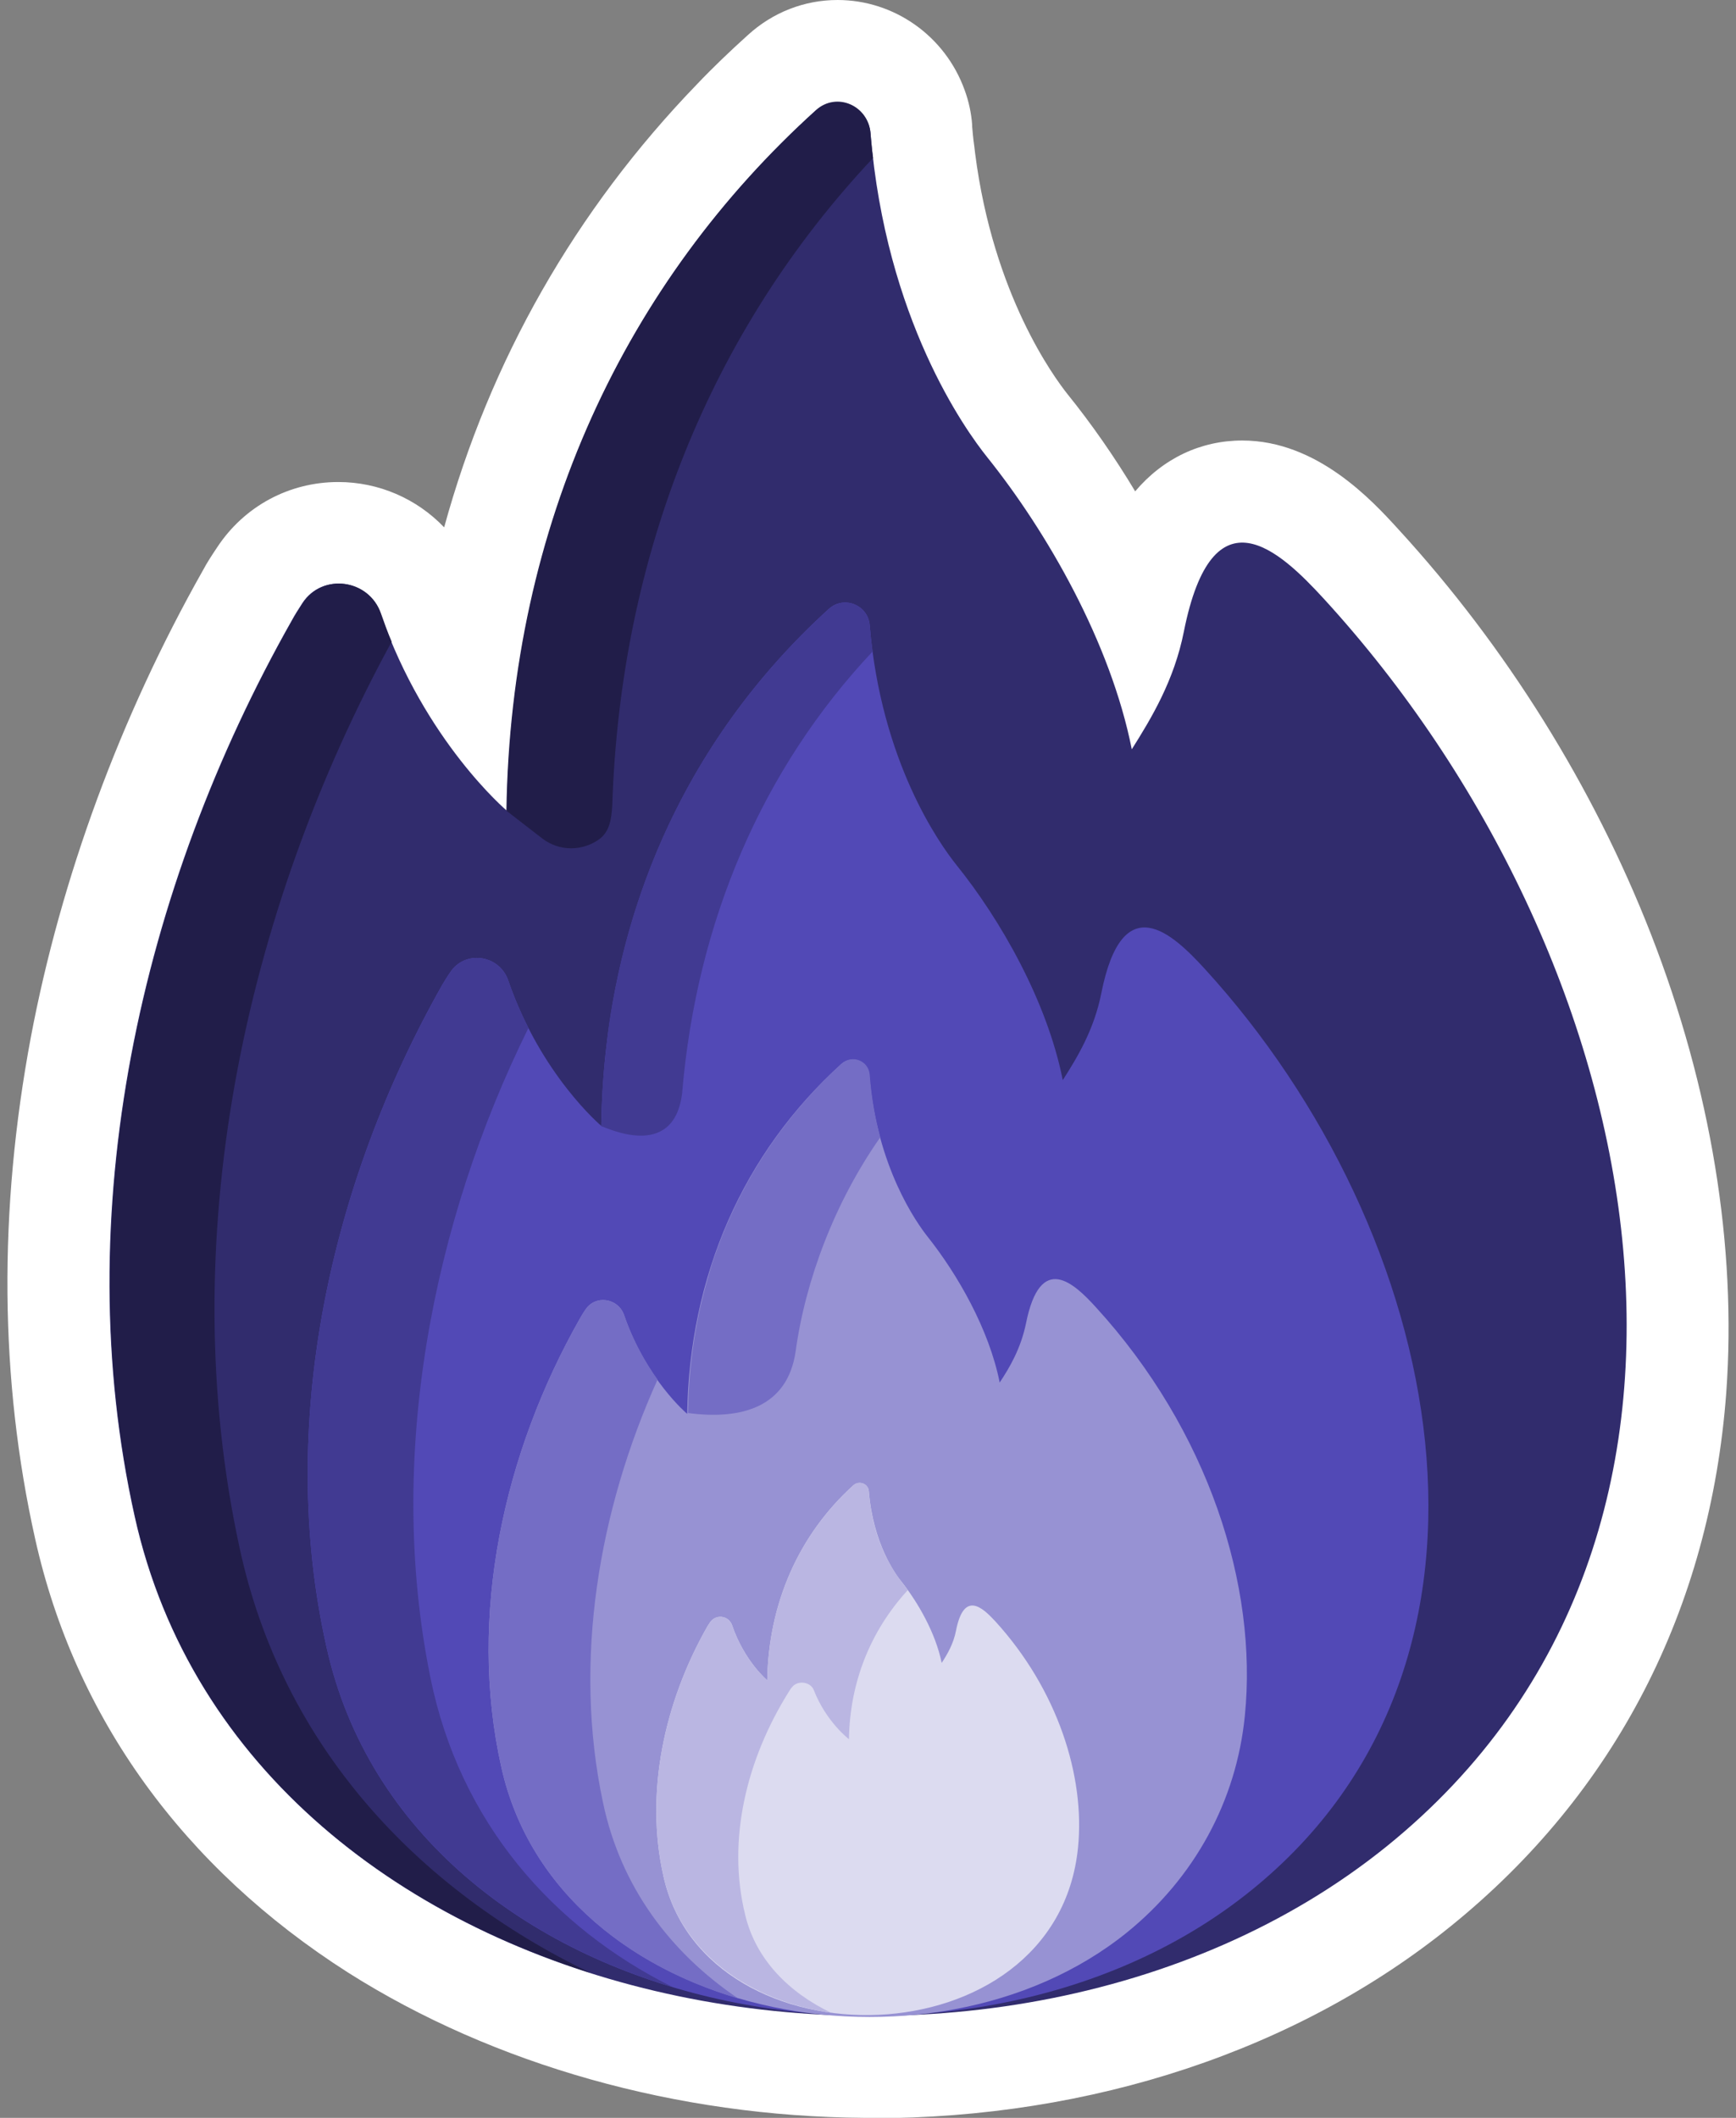<?xml version="1.0" encoding="utf-8"?>
<!-- Generator: Adobe Illustrator 23.0.3, SVG Export Plug-In . SVG Version: 6.00 Build 0)  -->
<svg version="1.1" id="Layer_1" xmlns="http://www.w3.org/2000/svg" xmlns:xlink="http://www.w3.org/1999/xlink" x="0px" y="0px"
	 viewBox="0 0 410 500" style="enable-background:new 0 0 410 500;" xml:space="preserve">
<rect x="0" y="0" width="410" height="500" fill="#808080" stroke="none"/>
<style type="text/css">
	.st0{fill:#312C6D;}
	.st1{fill:#211D49;}
	.st2{fill:#5249B6;}
	.st3{fill:#413A92;}
	.st4{fill:#9792D3;}
	.st5{fill:#DCDBF0;}
	.st6{fill:#BAB6E2;}
	.st7{fill:#746DC5;}
	.st8{fill:#FFFFFF;}
</style>
<g>
	<g>
		<path class="st0" d="M312.6,141.3c-10.3-11.2-26.2-26.3-33,7.8c-2.3,11.6-7.7,20.5-12.3,27.8c-5-25.2-20-51.3-34.1-68.9
			c-5.3-6.6-24-32.7-27.6-76.5c-0.5-6.5-8.3-9.6-13.1-5.2c-46.4,42.1-71.8,100-72.8,165.1c0,0-19.3-16.3-29.8-46.5
			c-2.8-8.2-13.8-9.7-18.5-2.5c-0.9,1.4-1.8,2.8-2.5,4.1c-35.8,63.3-53,140.1-37.1,211.5c26.6,119.7,202.5,153.1,295.7,77.9
			C418.6,362.3,389.7,225.4,312.6,141.3z"/>
		<g>
			<path class="st1" d="M56.6,365.5c-15.7-72.2,0.9-149.8,35.9-214c-0.9-2.1-1.7-4.3-2.5-6.6c-2.8-8.2-13.8-9.7-18.5-2.5
				c-0.9,1.4-1.8,2.8-2.5,4.1c-35.8,63.3-53,140.1-37.1,211.5c12.1,54.6,55.3,91.2,107.6,107.8C98.6,446.1,66.7,412.2,56.6,365.5z"
				/>
			<path class="st1" d="M144.6,190.2c1.9-59.1,23.3-112.2,61.6-152.9c-0.3-2.2-0.5-4.2-0.6-5.8c-0.5-6.6-8-9.9-12.9-5.5
				c-44.8,40.5-72.1,97.8-73.1,165.4l8.4,6.5c4.1,3.2,9.7,3.1,13.7,0.1C144.1,196.1,144.4,193.1,144.6,190.2z"/>
		</g>
		<path class="st2" d="M284.5,228.7c-7.6-8.3-19.4-19.4-24.4,5.8c-1.7,8.6-5.7,15.2-9.1,20.5c-3.7-18.6-14.7-37.9-25.2-50.9
			c-3.9-4.9-17.7-24.2-20.4-56.5c-0.4-4.8-6.1-7.1-9.7-3.8c-34.2,31.1-53,73.8-53.7,122c0,0-14.3-12-22-34.4
			c-2.1-6-10.2-7.2-13.7-1.8c-0.7,1-1.3,2-1.9,3C78,279.3,65.3,336.1,77.1,388.8c19.6,88.4,149.6,113.1,218.4,57.5
			C362.8,392,341.4,290.9,284.5,228.7z"/>
		<path class="st3" d="M101.6,395.8c-10.4-51.6,0.4-107,23.2-153.1c-1.7-3.4-3.4-7.2-4.8-11.3c-2.1-6-10.2-7.2-13.7-1.8
			c-0.7,1-1.3,2-1.9,3C78,279.3,65.3,336.1,77.1,388.8c9.1,41.1,42.1,68.4,81.7,80.3C130.7,455.1,108.5,430.3,101.6,395.8z"/>
		<path class="st4" d="M258.8,308.6c-5.1-5.6-13.1-13.2-16.5,3.9c-1.2,5.8-3.8,10.3-6.2,13.9c-2.5-12.6-10-25.6-17-34.4
			c-2.6-3.3-12-16.4-13.8-38.2c-0.3-3.3-4.1-4.8-6.6-2.6c-23.2,21-35.9,50-36.4,82.6c0,0-9.7-8.1-14.9-23.3
			c-1.4-4.1-6.9-4.9-9.2-1.2c-0.5,0.7-0.9,1.4-1.3,2.1c-17.9,31.6-26.5,70-18.5,105.8c13.3,59.8,101.3,76.6,147.8,39
			c15.9-12.9,25.8-31,27.8-51.1C297.1,374.4,285.4,337.7,258.8,308.6z"/>
		<path class="st5" d="M235,382.7c-2.9-3.1-7.3-7.3-9.2,2.2c-0.6,3.2-2.1,5.7-3.4,7.7c-1.4-7-5.6-14.3-9.5-19.2
			c-1.5-1.8-6.7-9.1-7.7-21.3c-0.1-1.8-2.3-2.7-3.7-1.4c-12.9,11.7-20,27.9-20.3,46c0,0-5.4-4.5-8.3-13c-0.8-2.3-3.8-2.7-5.2-0.7
			c-0.3,0.4-0.5,0.8-0.7,1.1c-10,17.6-14.8,39-10.3,58.9c10.1,45.4,92.8,44,97.9-6.8C256.3,419.4,249.8,398.9,235,382.7z"/>
		<path class="st6" d="M176,452.1c-4.4-17.8,0.4-36.9,10.3-52.7c0.2-0.3,0.4-0.7,0.7-1c1.3-1.8,4.4-1.4,5.2,0.6
			c2.9,7.5,8.3,11.6,8.3,11.6c0.2-13.3,5-25.5,13.9-35.2c-2-2.7-8.1-9.4-9.2-23.3c-0.1-1.8-2.3-2.7-3.7-1.4
			c-12.9,11.7-20,27.9-20.3,46c0,0-5.4-4.5-8.3-13c-0.8-2.3-3.8-2.7-5.2-0.7c-0.3,0.4-0.5,0.8-0.7,1.1c-10,17.6-14.8,39-10.3,58.9
			c4.1,18.5,20.9,29.5,39.6,32.2C186.3,470.4,178.5,462.6,176,452.1z"/>
		<path class="st3" d="M161.1,258.1c3.4-40.6,19-76.7,45-104.3c-0.3-2-0.5-4-0.7-6.2c-0.4-4.8-6.1-7.1-9.7-3.8
			c-27.1,24.6-44.6,56.6-51,92.8l0,0c-0.5,2.7-1.1,6.6-1.4,9.7c0,0,0,0,0,0c-0.8,6.4-1.2,12.9-1.3,19.6
			C142.7,265.9,159.1,274.4,161.1,258.1z"/>
		<g>
			<path class="st7" d="M142.4,425.5c-7.1-33.4-1-69,12.9-99.8c-2.7-3.8-5.7-8.9-7.9-15.2c-1.4-4.1-6.9-4.9-9.2-1.2
				c-0.5,0.7-0.9,1.4-1.3,2.1c-17.9,31.6-26.5,70-18.5,105.8c6.2,28,28.8,46.6,55.9,54.6C158.5,461.1,146.6,445.6,142.4,425.5z"/>
			<path class="st7" d="M187.9,319.1c2.3-16.8,9.2-35.2,20-50.6c-1.2-4.4-2.1-9.3-2.5-14.8c-0.3-3.3-4.1-4.8-6.6-2.6
				c-14.4,13.1-24.8,29.3-30.7,47.5l0,0c-0.9,2.9-2.2,7.6-3,11.3c0,0,0,0,0,0c-1.6,7.6-2.5,15.6-2.6,23.7
				C175.3,335.3,186,332.1,187.9,319.1z"/>
		</g>
	</g>
	<path class="st8" d="M204.1,500c-44.2-0.3-87.5-12.5-121.9-34.3c-38.9-24.8-64.5-60.2-73.9-102.4c-8.4-37.6-8.7-77.5-1-118.5
		c7.1-37.5,21.1-75.6,40.6-110.1c1-1.9,2.2-3.7,3.4-5.5c6.4-9.7,17-15.4,28.6-15.4c9.5,0,18.5,3.9,25,10.7
		c10.8-39.4,31-74.9,59.7-104.6c3.8-4,7.9-7.9,12-11.6C182.5,2.9,190,0,197.8,0c13.4,0,25.4,8.5,30,21.2c1,2.7,1.6,5.5,1.8,8.3
		l0,0.4c0.1,1,0.2,2.6,0.5,4.6l0.2,1.7c4.3,33.6,18.8,53,21.7,56.7c5.9,7.3,11.3,15.1,16.1,23.1c6.6-7.8,15.5-12,25.3-12
		c17.7,0,30.7,14.2,36.9,21c25.4,27.7,46,60.7,59.6,95.5c14.2,36.4,20.3,73.8,17.8,108.3c-3.8,51.1-26.3,94.6-65,125.9
		c-36.2,29.3-84.8,45.4-136.8,45.4c0,0-0.4,0-0.4,0C204.9,500,204.5,500,204.1,500z"/>
	<path class="st0" d="M312.6,141.3c-10.3-11.2-26.2-26.3-33,7.8c-2.3,11.6-7.7,20.5-12.3,27.8c-5-25.2-20-51.3-34.1-68.9
		c-5.3-6.6-24-32.7-27.6-76.5c-0.5-6.5-8.3-9.6-13.1-5.2c-46.4,42.1-71.8,100-72.8,165.1c0,0-19.3-16.3-29.8-46.5
		c-2.8-8.2-13.8-9.7-18.5-2.5c-0.9,1.4-1.8,2.8-2.5,4.1c-35.8,63.3-53,140.1-37.1,211.5c26.6,119.7,202.5,153.1,295.7,77.9
		C418.6,362.3,389.7,225.4,312.6,141.3z M56.6,365.5c-15.7-72.2,0.9-149.8,35.9-214c-0.9-2.1-1.7-4.3-2.5-6.6
		c-2.8-8.2-13.8-9.7-18.5-2.5c-0.9,1.4-1.8,2.8-2.5,4.1c-35.8,63.3-53,140.1-37.1,211.5c12.1,54.6,55.3,91.2,107.6,107.8
		C98.6,446.1,66.7,412.2,56.6,365.5z M144.6,190.2c1.9-59.1,23.3-112.2,61.6-152.9c-0.3-2.2-0.5-4.2-0.6-5.8
		c-0.5-6.6-8-9.9-12.9-5.5c-44.8,40.5-72.1,97.8-73.1,165.4l8.4,6.5c4.1,3.2,9.7,3.1,13.7,0.1C144.1,196.1,144.4,193.1,144.6,190.2z
		 M284.5,228.7c-7.6-8.3-19.4-19.4-24.4,5.8c-1.7,8.6-5.7,15.2-9.1,20.5c-3.7-18.6-14.7-37.9-25.2-50.9
		c-3.9-4.9-17.7-24.2-20.4-56.5c-0.4-4.8-6.1-7.1-9.7-3.8c-34.2,31.1-53,73.8-53.7,122c0,0-14.3-12-22-34.4
		c-2.1-6-10.2-7.2-13.7-1.8c-0.7,1-1.3,2-1.9,3C78,279.3,65.3,336.1,77.1,388.8c19.6,88.4,149.6,113.1,218.4,57.5
		C362.8,392,341.4,290.9,284.5,228.7z M101.6,395.8c-10.4-51.6,0.4-107,23.2-153.1c-1.7-3.4-3.4-7.2-4.8-11.3
		c-2.1-6-10.2-7.2-13.7-1.8c-0.7,1-1.3,2-1.9,3C78,279.3,65.3,336.1,77.1,388.8c9.1,41.1,42.1,68.4,81.7,80.3
		C130.7,455.1,108.5,430.3,101.6,395.8z M258.8,308.6c-5.1-5.6-13.1-13.2-16.5,3.9c-1.2,5.8-3.8,10.3-6.2,13.9
		c-2.5-12.6-10-25.6-17-34.4c-2.6-3.3-12-16.4-13.8-38.2c-0.3-3.3-4.1-4.8-6.6-2.6c-23.2,21-35.9,50-36.4,82.6
		c0,0-9.7-8.1-14.9-23.3c-1.4-4.1-6.9-4.9-9.2-1.2c-0.5,0.7-0.9,1.4-1.3,2.1c-17.9,31.6-26.5,70-18.5,105.8
		c13.3,59.8,101.3,76.6,147.8,39c15.9-12.9,25.8-31,27.8-51.1C297.1,374.4,285.4,337.7,258.8,308.6z M235,382.7
		c-2.9-3.1-7.3-7.3-9.2,2.2c-0.6,3.2-2.1,5.7-3.4,7.7c-1.4-7-5.6-14.3-9.5-19.2c-1.5-1.8-6.7-9.1-7.7-21.3c-0.1-1.8-2.3-2.7-3.7-1.4
		c-12.9,11.7-20,27.9-20.3,46c0,0-5.4-4.5-8.3-13c-0.8-2.3-3.8-2.7-5.2-0.7c-0.3,0.4-0.5,0.8-0.7,1.1c-10,17.6-14.8,39-10.3,58.9
		c10.1,45.4,92.8,44,97.9-6.8C256.3,419.4,249.8,398.9,235,382.7z M176,452.1c-4.4-17.8,0.4-36.9,10.3-52.7c0.2-0.3,0.4-0.7,0.7-1
		c1.3-1.8,4.4-1.4,5.2,0.6c2.9,7.5,8.3,11.6,8.3,11.6c0.2-13.3,5-25.5,13.9-35.2c-2-2.7-8.1-9.4-9.2-23.3c-0.1-1.8-2.3-2.7-3.7-1.4
		c-12.9,11.7-20,27.9-20.3,46c0,0-5.4-4.5-8.3-13c-0.8-2.3-3.8-2.7-5.2-0.7c-0.3,0.4-0.5,0.8-0.7,1.1c-10,17.6-14.8,39-10.3,58.9
		c4.1,18.5,20.9,29.5,39.6,32.2C186.3,470.4,178.5,462.6,176,452.1z M161.1,258.1c3.4-40.6,19-76.7,45-104.3c-0.3-2-0.5-4-0.7-6.2
		c-0.4-4.8-6.1-7.1-9.7-3.8c-27.1,24.6-44.6,56.6-51,92.8l0,0c-0.5,2.7-1.1,6.6-1.4,9.7c0,0,0,0,0,0c-0.8,6.4-1.2,12.9-1.3,19.6
		C142.7,265.9,159.1,274.4,161.1,258.1z M142.4,425.5c-7.1-33.4-1-69,12.9-99.8c-2.7-3.8-5.7-8.9-7.9-15.2c-1.4-4.1-6.9-4.9-9.2-1.2
		c-0.5,0.7-0.9,1.4-1.3,2.1c-17.9,31.6-26.5,70-18.5,105.8c6.2,28,28.8,46.6,55.9,54.6C158.5,461.1,146.6,445.6,142.4,425.5z
		 M187.9,319.1c2.3-16.8,9.2-35.2,20-50.6c-1.2-4.4-2.1-9.3-2.5-14.8c-0.3-3.3-4.1-4.8-6.6-2.6c-14.4,13.1-24.8,29.3-30.7,47.5l0,0
		c-0.9,2.9-2.2,7.6-3,11.3c0,0,0,0,0,0c-1.6,7.6-2.5,15.6-2.6,23.7C175.3,335.3,186,332.1,187.9,319.1z"/>
	<path class="st8" d="M204.2,490.4c-42.5-0.3-84-11.9-116.8-32.8c-36.8-23.4-60.8-56.7-69.6-96.4c-8.1-36.4-8.4-74.9-0.9-114.6
		C23.7,210,37.3,173,56.3,139.4c0.9-1.7,2-3.3,3-4.9c4.6-7,12.3-11.1,20.6-11.1c7.4,0,14.4,3.2,19.1,8.9c2,2.3,3.5,5,4.5,7.9
		c0.7,1.9,1.4,3.8,2.2,5.8l0.5,1.2c0.8,1.8,1.6,3.5,2.4,5.2c7.9-48.2,29.2-91.2,62.9-126c3.7-3.8,7.6-7.6,11.5-11.2
		c4.1-3.7,9.3-5.7,14.7-5.7c9.3,0,17.7,6,20.9,14.8c0.7,1.9,1.1,3.8,1.3,5.9l0,0.5c0.1,1,0.2,2.7,0.5,4.9l0.2,1.8
		c4.5,35.2,19.3,55.9,23.7,61.5c9.2,11.5,17.3,24.2,23.6,37.2c1.6-4.7,3.5-8.7,5.8-11.8c4.9-6.8,11.8-10.6,19.5-10.6
		c11.8,0,21.3,8.6,29.8,17.9c24.6,26.8,44.5,58.8,57.7,92.5c13.7,35,19.6,71,17.1,104c-3.6,48.4-24.9,89.6-61.5,119.1
		c-34.5,27.9-81,43.2-130.8,43.2c0,0-0.4,0-0.4,0C205,490.4,204.6,490.4,204.2,490.4z"/>
	<g>
		<path class="st0" d="M312.6,141.3c-10.3-11.2-26.2-26.3-33,7.8c-2.3,11.6-7.7,20.5-12.3,27.8c-5-25.2-20-51.3-34.1-68.9
			c-5.3-6.6-24-32.7-27.6-76.5c-0.5-6.5-8.3-9.6-13.1-5.2c-46.4,42.1-71.8,100-72.8,165.1c0,0-19.3-16.3-29.8-46.5
			c-2.8-8.2-13.8-9.7-18.5-2.5c-0.9,1.4-1.8,2.8-2.5,4.1c-35.8,63.3-53,140.1-37.1,211.5c26.6,119.7,202.5,153.1,295.7,77.9
			C418.6,362.3,389.7,225.4,312.6,141.3z"/>
		<g>
			<path class="st1" d="M56.6,365.5c-15.7-72.2,0.9-149.8,35.9-214c-0.9-2.1-1.7-4.3-2.5-6.6c-2.8-8.2-13.8-9.7-18.5-2.5
				c-0.9,1.4-1.8,2.8-2.5,4.1c-35.8,63.3-53,140.1-37.1,211.5c12.1,54.6,55.3,91.2,107.6,107.8C98.6,446.1,66.7,412.2,56.6,365.5z"
				/>
			<path class="st1" d="M144.6,190.2c1.9-59.1,23.3-112.2,61.6-152.9c-0.3-2.2-0.5-4.2-0.6-5.8c-0.5-6.6-8-9.9-12.9-5.5
				c-44.8,40.5-72.1,97.8-73.1,165.4l8.4,6.5c4.1,3.2,9.7,3.1,13.7,0.1C144.1,196.1,144.4,193.1,144.6,190.2z"/>
		</g>
		<path class="st2" d="M284.5,228.7c-7.6-8.3-19.4-19.4-24.4,5.8c-1.7,8.6-5.7,15.2-9.1,20.5c-3.7-18.6-14.7-37.9-25.2-50.9
			c-3.9-4.9-17.7-24.2-20.4-56.5c-0.4-4.8-6.1-7.1-9.7-3.8c-34.2,31.1-53,73.8-53.7,122c0,0-14.3-12-22-34.4
			c-2.1-6-10.2-7.2-13.7-1.8c-0.7,1-1.3,2-1.9,3C78,279.3,65.3,336.1,77.1,388.8c19.6,88.4,149.6,113.1,218.4,57.5
			C362.8,392,341.4,290.9,284.5,228.7z"/>
		<path class="st3" d="M101.6,395.8c-10.4-51.6,0.4-107,23.2-153.1c-1.7-3.4-3.4-7.2-4.8-11.3c-2.1-6-10.2-7.2-13.7-1.8
			c-0.7,1-1.3,2-1.9,3C78,279.3,65.3,336.1,77.1,388.8c9.1,41.1,42.1,68.4,81.7,80.3C130.7,455.1,108.5,430.3,101.6,395.8z"/>
		<path class="st4" d="M258.8,308.6c-5.1-5.6-13.1-13.2-16.5,3.9c-1.2,5.8-3.8,10.3-6.2,13.9c-2.5-12.6-10-25.6-17-34.4
			c-2.6-3.3-12-16.4-13.8-38.2c-0.3-3.3-4.1-4.8-6.6-2.6c-23.2,21-35.9,50-36.4,82.6c0,0-9.7-8.1-14.9-23.3
			c-1.4-4.1-6.9-4.9-9.2-1.2c-0.5,0.7-0.9,1.4-1.3,2.1c-17.9,31.6-26.5,70-18.5,105.8c13.3,59.8,101.3,76.6,147.8,39
			c15.9-12.9,25.8-31,27.8-51.1C297.1,374.4,285.4,337.7,258.8,308.6z"/>
		<path class="st5" d="M235,382.7c-2.9-3.1-7.3-7.3-9.2,2.2c-0.6,3.2-2.1,5.7-3.4,7.7c-1.4-7-5.6-14.3-9.5-19.2
			c-1.5-1.8-6.7-9.1-7.7-21.3c-0.1-1.8-2.3-2.7-3.7-1.4c-12.9,11.7-20,27.9-20.3,46c0,0-5.4-4.5-8.3-13c-0.8-2.3-3.8-2.7-5.2-0.7
			c-0.3,0.4-0.5,0.8-0.7,1.1c-10,17.6-14.8,39-10.3,58.9c10.1,45.4,92.8,44,97.9-6.8C256.3,419.4,249.8,398.9,235,382.7z"/>
		<path class="st6" d="M176,452.1c-4.4-17.8,0.4-36.9,10.3-52.7c0.2-0.3,0.4-0.7,0.7-1c1.3-1.8,4.4-1.4,5.2,0.6
			c2.9,7.5,8.3,11.6,8.3,11.6c0.2-13.3,5-25.5,13.9-35.2c-2-2.7-8.1-9.4-9.2-23.3c-0.1-1.8-2.3-2.7-3.7-1.4
			c-12.9,11.7-20,27.9-20.3,46c0,0-5.4-4.5-8.3-13c-0.8-2.3-3.8-2.7-5.2-0.7c-0.3,0.4-0.5,0.8-0.7,1.1c-10,17.6-14.8,39-10.3,58.9
			c4.1,18.5,20.9,29.5,39.6,32.2C186.3,470.4,178.5,462.6,176,452.1z"/>
		<path class="st3" d="M161.1,258.1c3.4-40.6,19-76.7,45-104.3c-0.3-2-0.5-4-0.7-6.2c-0.4-4.8-6.1-7.1-9.7-3.8
			c-27.1,24.6-44.6,56.6-51,92.8l0,0c-0.5,2.7-1.1,6.6-1.4,9.7c0,0,0,0,0,0c-0.8,6.4-1.2,12.9-1.3,19.6
			C142.7,265.9,159.1,274.4,161.1,258.1z"/>
		<g>
			<path class="st7" d="M142.4,425.5c-7.1-33.4-1-69,12.9-99.8c-2.7-3.8-5.7-8.9-7.9-15.2c-1.4-4.1-6.9-4.9-9.2-1.2
				c-0.5,0.7-0.9,1.4-1.3,2.1c-17.9,31.6-26.5,70-18.5,105.8c6.2,28,28.8,46.6,55.9,54.6C158.5,461.1,146.6,445.6,142.4,425.5z"/>
			<path class="st7" d="M187.9,319.1c2.3-16.8,9.2-35.2,20-50.6c-1.2-4.4-2.1-9.3-2.5-14.8c-0.3-3.3-4.1-4.8-6.6-2.6
				c-14.4,13.1-24.8,29.3-30.7,47.5l0,0c-0.9,2.9-2.2,7.6-3,11.3c0,0,0,0,0,0c-1.6,7.6-2.5,15.6-2.6,23.7
				C175.3,335.3,186,332.1,187.9,319.1z"/>
		</g>
	</g>
</g>
</svg>

